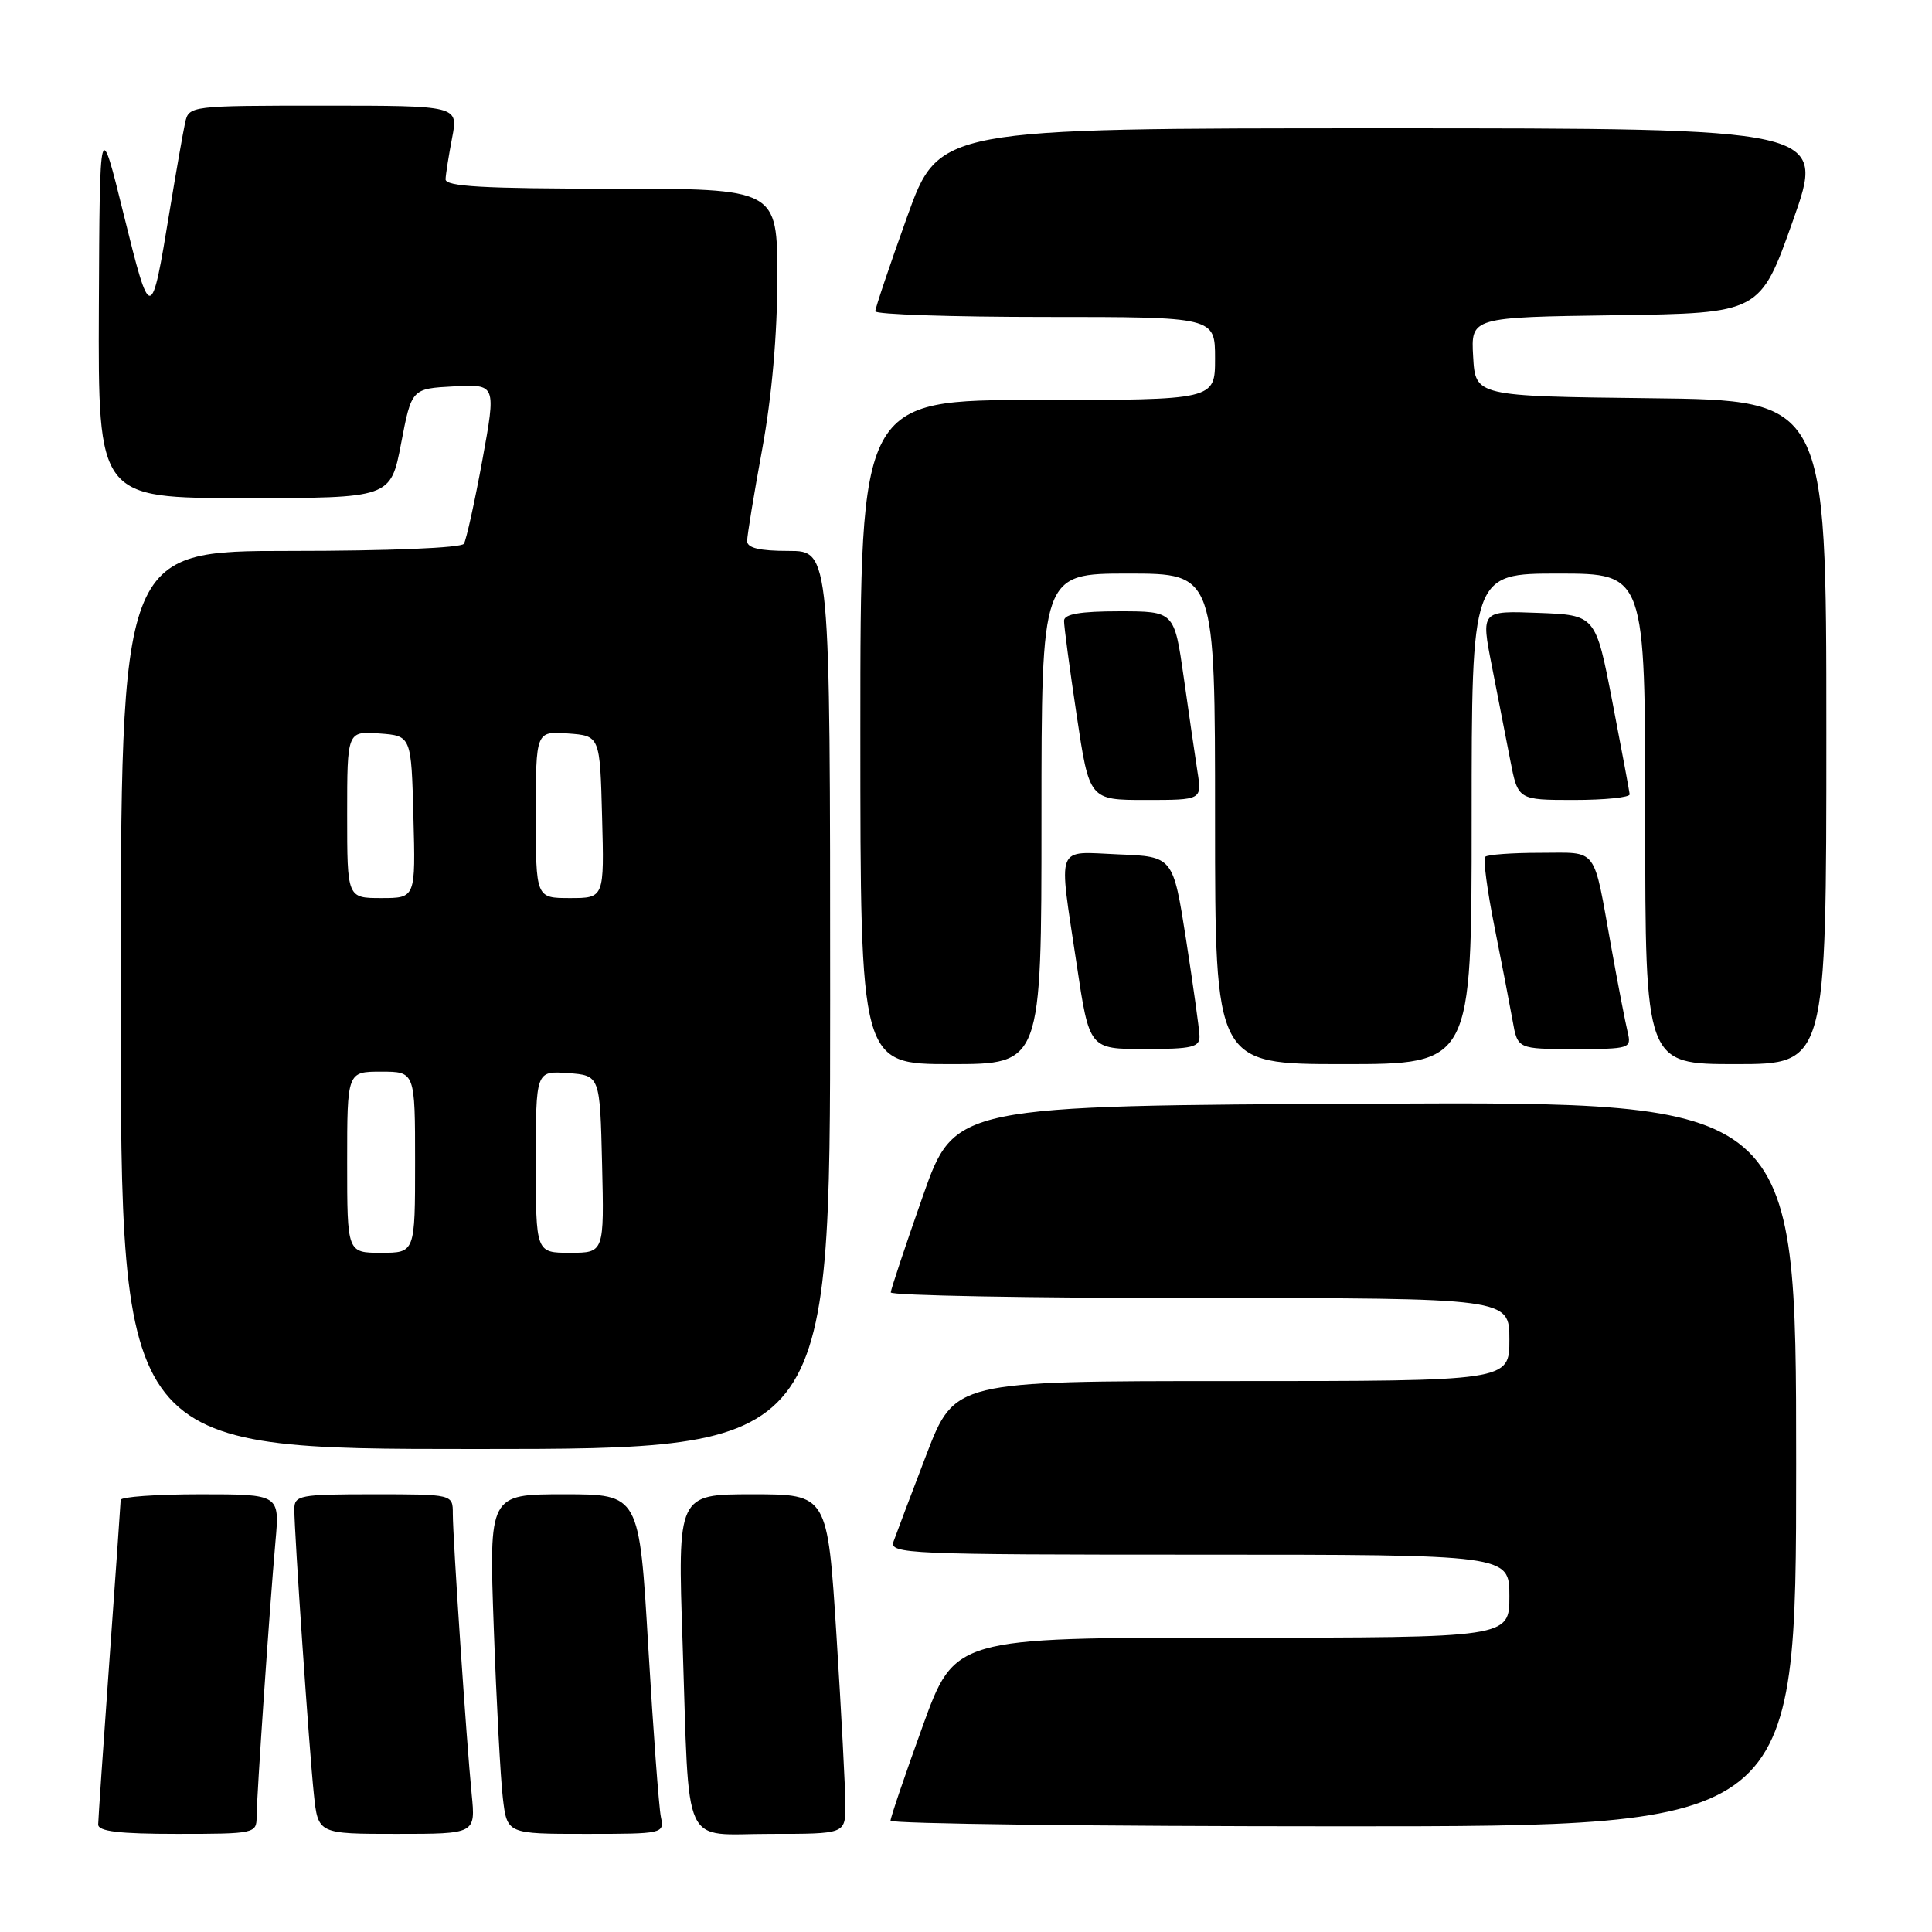 <?xml version="1.0" encoding="UTF-8" standalone="no"?>
<!DOCTYPE svg PUBLIC "-//W3C//DTD SVG 1.1//EN" "http://www.w3.org/Graphics/SVG/1.1/DTD/svg11.dtd" >
<svg xmlns="http://www.w3.org/2000/svg" xmlns:xlink="http://www.w3.org/1999/xlink" version="1.1" viewBox="0 0 256 256">
 <g >
 <path fill="currentColor"
d=" M 34.00 240.75 C 34.01 238.09 35.71 213.19 36.50 204.25 C 37.06 198.00 37.06 198.00 26.53 198.00 C 20.74 198.00 15.99 198.34 15.99 198.75 C 15.98 199.16 15.31 208.72 14.50 220.00 C 13.69 231.28 13.02 241.06 13.01 241.75 C 13.00 242.67 15.76 243.00 23.50 243.00 C 33.72 243.00 34.00 242.94 34.00 240.75 Z  M 62.50 237.75 C 61.81 230.78 60.00 203.81 60.00 200.56 C 60.00 198.00 60.00 198.00 49.50 198.00 C 39.70 198.00 39.00 198.13 39.00 199.98 C 39.00 203.14 40.98 231.98 41.59 237.75 C 42.14 243.00 42.14 243.00 52.58 243.00 C 63.02 243.00 63.02 243.00 62.50 237.75 Z  M 87.57 240.75 C 87.31 239.51 86.56 229.39 85.90 218.25 C 84.71 198.00 84.71 198.00 74.75 198.00 C 64.79 198.00 64.79 198.00 65.43 215.75 C 65.78 225.51 66.32 235.64 66.63 238.25 C 67.19 243.00 67.19 243.00 77.61 243.00 C 87.90 243.00 88.03 242.97 87.57 240.75 Z  M 112.02 239.25 C 112.02 237.19 111.49 227.06 110.84 216.75 C 109.65 198.00 109.65 198.00 99.71 198.00 C 89.78 198.00 89.78 198.00 90.45 217.75 C 91.38 245.62 90.18 243.00 102.08 243.00 C 112.00 243.00 112.00 243.00 112.02 239.25 Z  M 238.00 193.99 C 238.00 145.98 238.00 145.98 182.25 146.24 C 126.50 146.50 126.50 146.50 122.28 158.50 C 119.96 165.10 118.05 170.84 118.03 171.25 C 118.01 171.66 136.45 172.00 159.00 172.00 C 200.00 172.00 200.00 172.00 200.00 177.50 C 200.00 183.00 200.00 183.00 163.25 183.00 C 126.50 183.00 126.50 183.00 122.75 192.75 C 120.70 198.11 118.74 203.29 118.40 204.25 C 117.82 205.90 120.18 206.00 158.89 206.00 C 200.00 206.00 200.00 206.00 200.00 211.50 C 200.00 217.00 200.00 217.00 163.25 217.00 C 126.50 217.00 126.50 217.00 122.25 228.75 C 119.91 235.21 118.00 240.84 118.00 241.25 C 118.00 241.66 145.00 242.00 178.00 242.00 C 238.00 242.00 238.00 242.00 238.00 193.99 Z  M 110.00 132.50 C 110.00 73.00 110.00 73.00 104.50 73.00 C 100.64 73.00 99.00 72.61 99.00 71.69 C 99.00 70.97 99.90 65.49 101.00 59.50 C 102.27 52.57 103.00 44.32 103.00 36.81 C 103.00 25.00 103.00 25.00 81.00 25.00 C 64.04 25.00 59.01 24.71 59.04 23.75 C 59.07 23.06 59.46 20.59 59.91 18.25 C 60.73 14.00 60.73 14.00 42.88 14.00 C 25.19 14.00 25.03 14.02 24.53 16.25 C 24.26 17.49 23.33 22.77 22.47 28.00 C 20.04 42.83 19.95 42.83 16.41 28.50 C 13.21 15.50 13.21 15.50 13.10 40.75 C 13.00 66.00 13.00 66.00 32.38 66.00 C 51.76 66.00 51.76 66.00 53.15 58.75 C 54.54 51.50 54.54 51.50 60.14 51.20 C 65.75 50.91 65.75 50.91 63.91 61.00 C 62.89 66.55 61.79 71.52 61.47 72.05 C 61.13 72.60 51.57 73.00 38.44 73.00 C 16.00 73.00 16.00 73.00 16.00 132.50 C 16.00 192.00 16.00 192.00 63.00 192.00 C 110.00 192.00 110.00 192.00 110.00 132.50 Z  M 138.00 108.50 C 138.00 76.00 138.00 76.00 149.50 76.00 C 161.00 76.00 161.00 76.00 161.00 108.50 C 161.00 141.00 161.00 141.00 178.00 141.00 C 195.00 141.00 195.00 141.00 195.00 108.50 C 195.00 76.00 195.00 76.00 206.50 76.00 C 218.00 76.00 218.00 76.00 218.00 108.50 C 218.00 141.00 218.00 141.00 230.00 141.00 C 242.00 141.00 242.00 141.00 242.00 97.02 C 242.00 53.04 242.00 53.04 218.75 52.77 C 195.50 52.50 195.50 52.50 195.20 47.27 C 194.90 42.04 194.90 42.04 214.06 41.77 C 233.23 41.50 233.23 41.50 237.57 29.25 C 241.91 17.00 241.91 17.00 183.16 17.00 C 124.41 17.00 124.41 17.00 120.19 28.75 C 117.87 35.21 115.98 40.84 115.98 41.25 C 115.99 41.66 126.12 42.00 138.50 42.00 C 161.00 42.00 161.00 42.00 161.00 47.50 C 161.00 53.00 161.00 53.00 137.50 53.00 C 114.00 53.00 114.00 53.00 114.00 97.00 C 114.00 141.00 114.00 141.00 126.00 141.00 C 138.00 141.00 138.00 141.00 138.00 108.50 Z  M 158.94 137.25 C 158.90 136.29 158.10 130.55 157.16 124.50 C 155.44 113.50 155.44 113.50 148.22 113.21 C 139.74 112.86 140.24 111.56 142.66 127.75 C 144.34 139.00 144.34 139.00 151.67 139.00 C 158.01 139.00 158.99 138.76 158.94 137.25 Z  M 215.67 136.75 C 215.37 135.51 214.39 130.45 213.50 125.50 C 211.06 111.95 211.85 113.00 204.10 113.00 C 200.38 113.00 197.09 113.24 196.80 113.53 C 196.51 113.82 197.06 117.99 198.02 122.78 C 198.98 127.58 200.06 133.19 200.43 135.25 C 201.09 139.00 201.09 139.00 208.65 139.00 C 215.99 139.00 216.20 138.93 215.67 136.75 Z  M 158.67 102.25 C 158.35 100.19 157.53 94.56 156.85 89.75 C 155.60 81.00 155.60 81.00 148.30 81.00 C 143.13 81.00 141.00 81.37 140.99 82.25 C 140.98 82.94 141.73 88.56 142.66 94.75 C 144.34 106.00 144.34 106.00 151.80 106.00 C 159.26 106.00 159.26 106.00 158.67 102.25 Z  M 215.94 105.25 C 215.90 104.84 214.87 99.33 213.65 93.00 C 211.43 81.50 211.43 81.50 203.84 81.21 C 196.24 80.92 196.24 80.92 197.67 88.21 C 198.46 92.22 199.56 97.86 200.12 100.75 C 201.14 106.00 201.14 106.00 208.57 106.00 C 212.66 106.00 215.97 105.66 215.94 105.25 Z  M 46.00 154.00 C 46.00 142.00 46.00 142.00 50.50 142.00 C 55.00 142.00 55.00 142.00 55.00 154.00 C 55.00 166.00 55.00 166.00 50.50 166.00 C 46.00 166.00 46.00 166.00 46.00 154.00 Z  M 71.00 153.94 C 71.00 141.89 71.00 141.89 75.25 142.19 C 79.50 142.50 79.50 142.50 79.78 154.25 C 80.06 166.00 80.06 166.00 75.53 166.00 C 71.00 166.00 71.00 166.00 71.00 153.94 Z  M 46.00 107.94 C 46.00 96.89 46.00 96.89 50.25 97.19 C 54.50 97.50 54.50 97.50 54.78 108.25 C 55.07 119.00 55.07 119.00 50.53 119.00 C 46.00 119.00 46.00 119.00 46.00 107.94 Z  M 71.00 107.94 C 71.00 96.89 71.00 96.89 75.25 97.19 C 79.50 97.50 79.50 97.50 79.78 108.25 C 80.07 119.00 80.07 119.00 75.53 119.00 C 71.00 119.00 71.00 119.00 71.00 107.94 Z "/>
</g>
</svg>